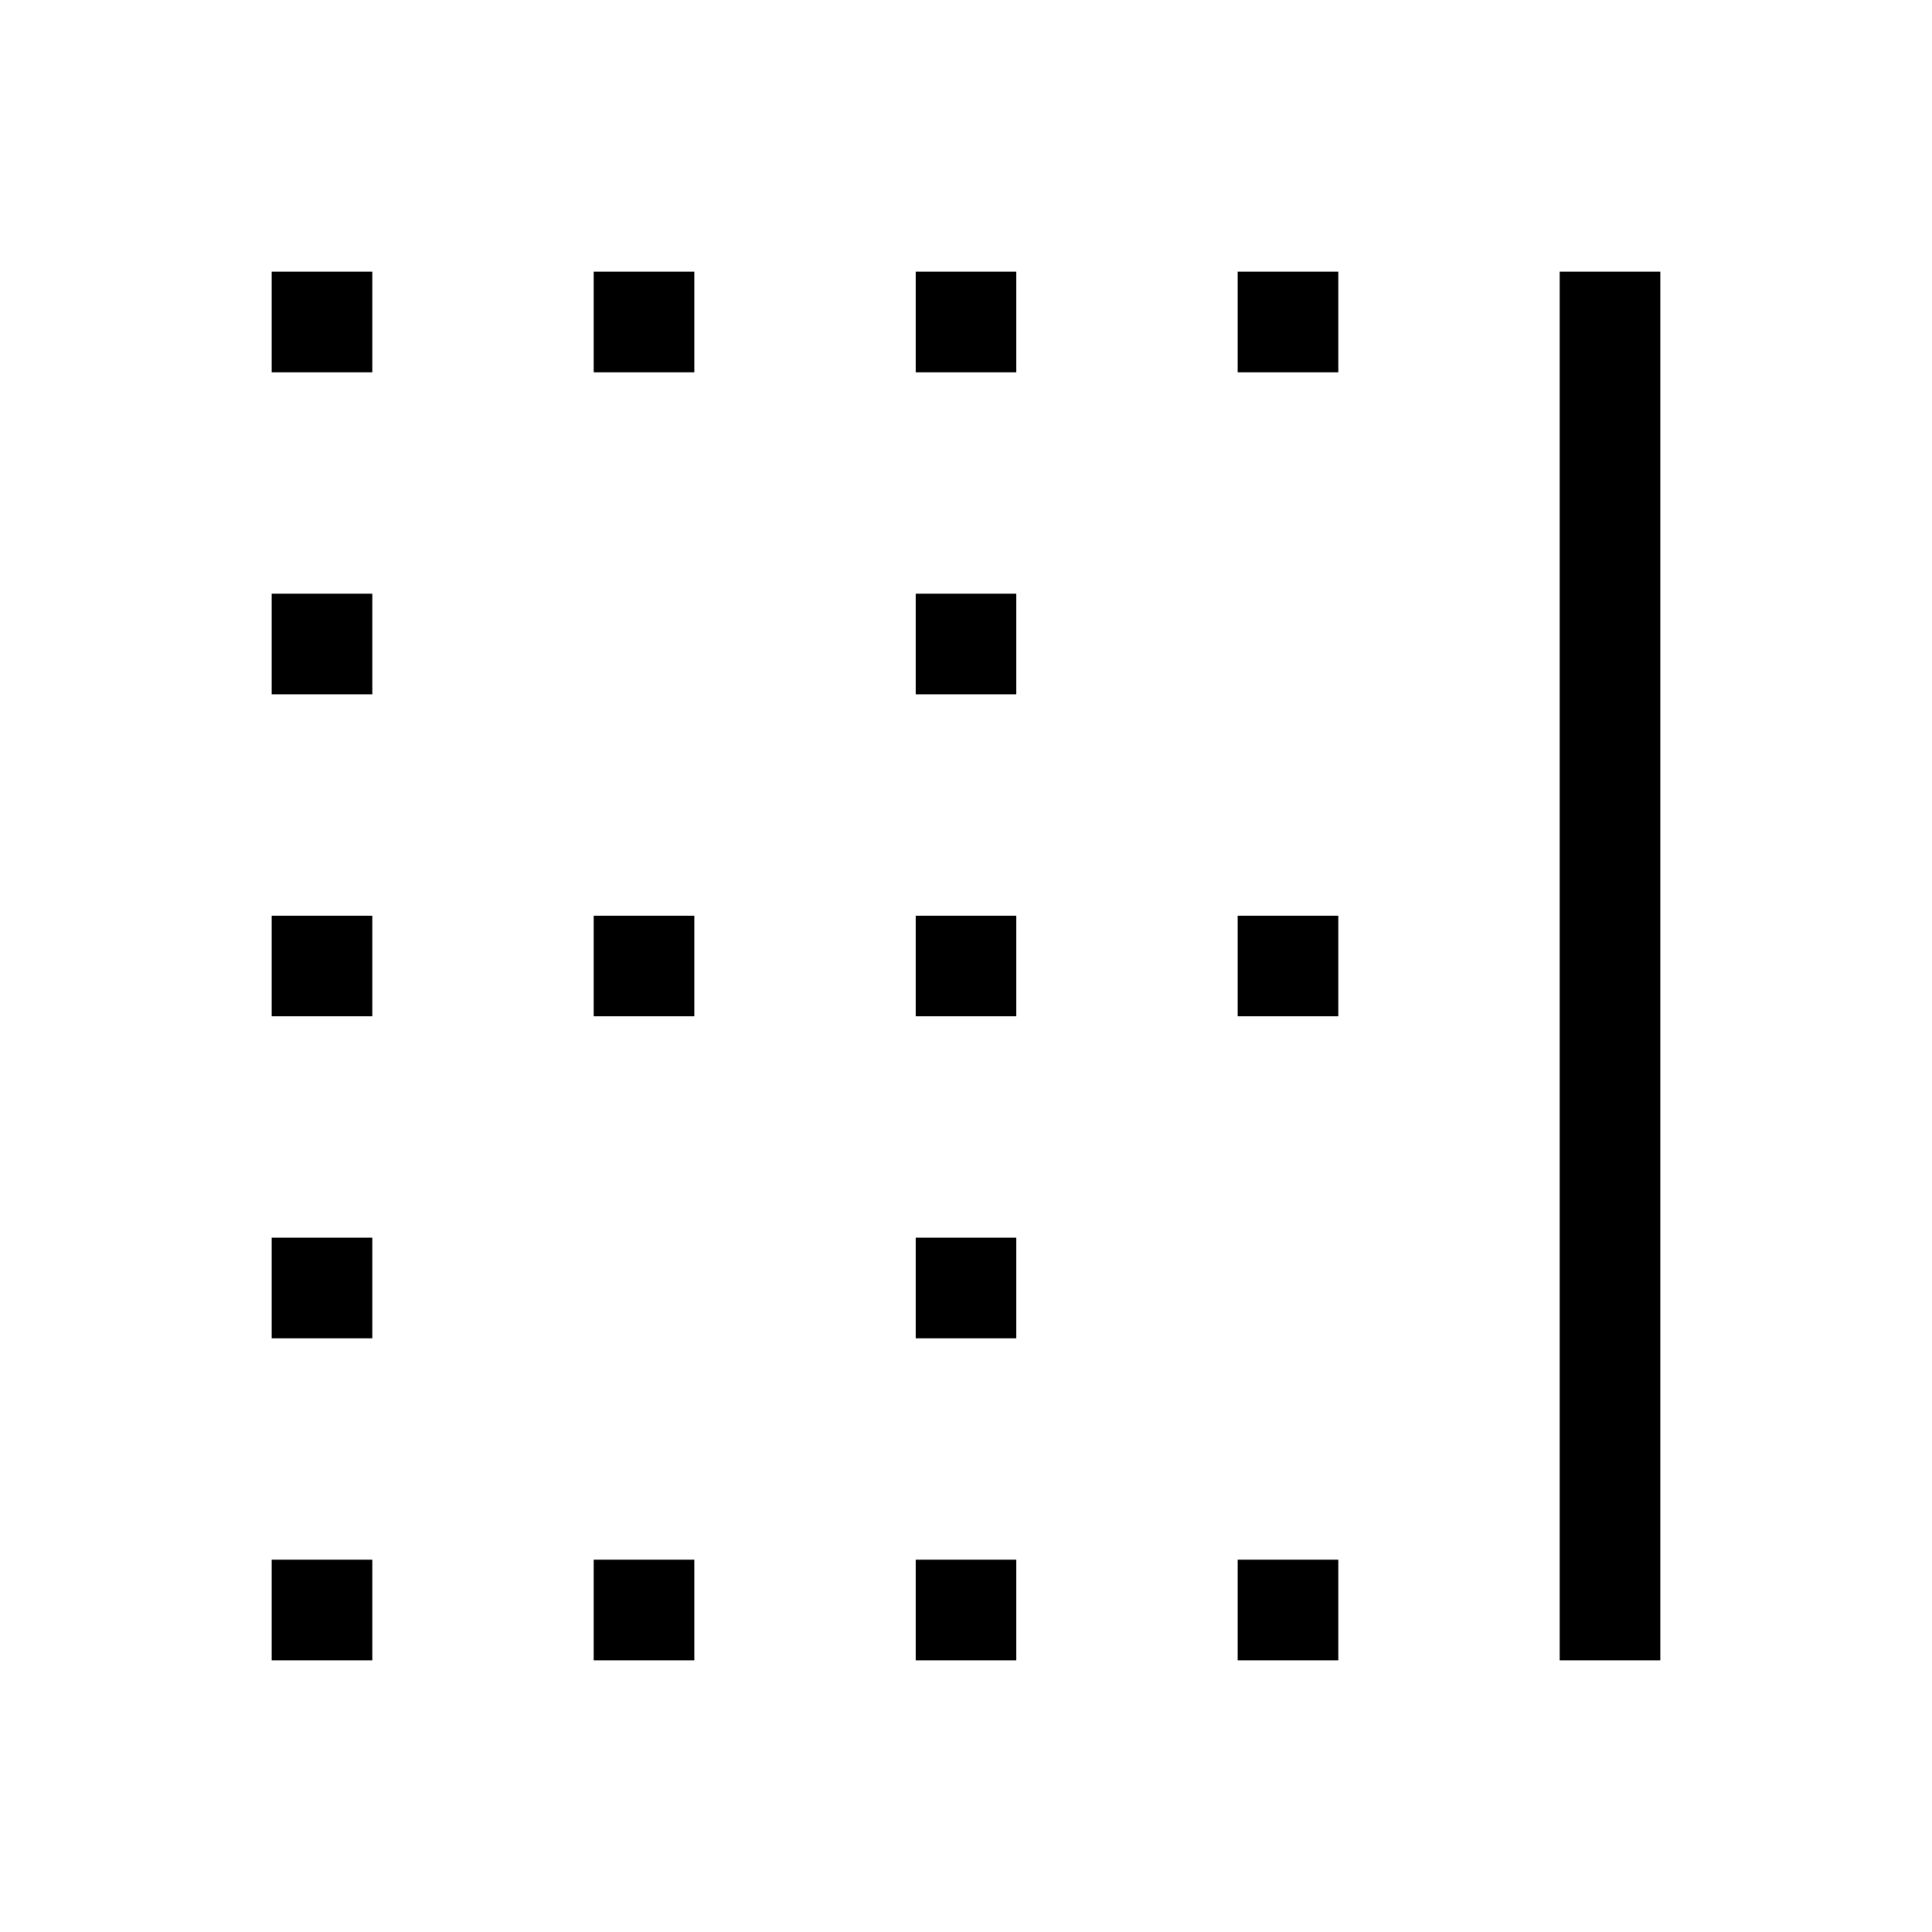 <svg xmlns="http://www.w3.org/2000/svg" height="24" width="24"><path d="M3.375 8.625V7.375H4.625V8.625ZM11.375 8.625V7.375H12.625V8.625ZM11.375 12.625V11.375H12.625V12.625ZM3.375 12.625V11.375H4.625V12.625ZM7.375 4.625V3.375H8.625V4.625ZM3.375 4.625V3.375H4.625V4.625ZM11.375 4.625V3.375H12.625V4.625ZM15.375 4.625V3.375H16.625V4.625ZM7.375 12.625V11.375H8.625V12.625ZM15.375 20.625V19.375H16.625V20.625ZM11.375 20.625V19.375H12.625V20.625ZM19.375 20.625V3.375H20.625V20.625ZM7.375 20.625V19.375H8.625V20.625ZM3.375 16.625V15.375H4.625V16.625ZM15.375 12.625V11.375H16.625V12.625ZM3.375 20.625V19.375H4.625V20.625ZM11.375 16.625V15.375H12.625V16.625Z"/></svg>